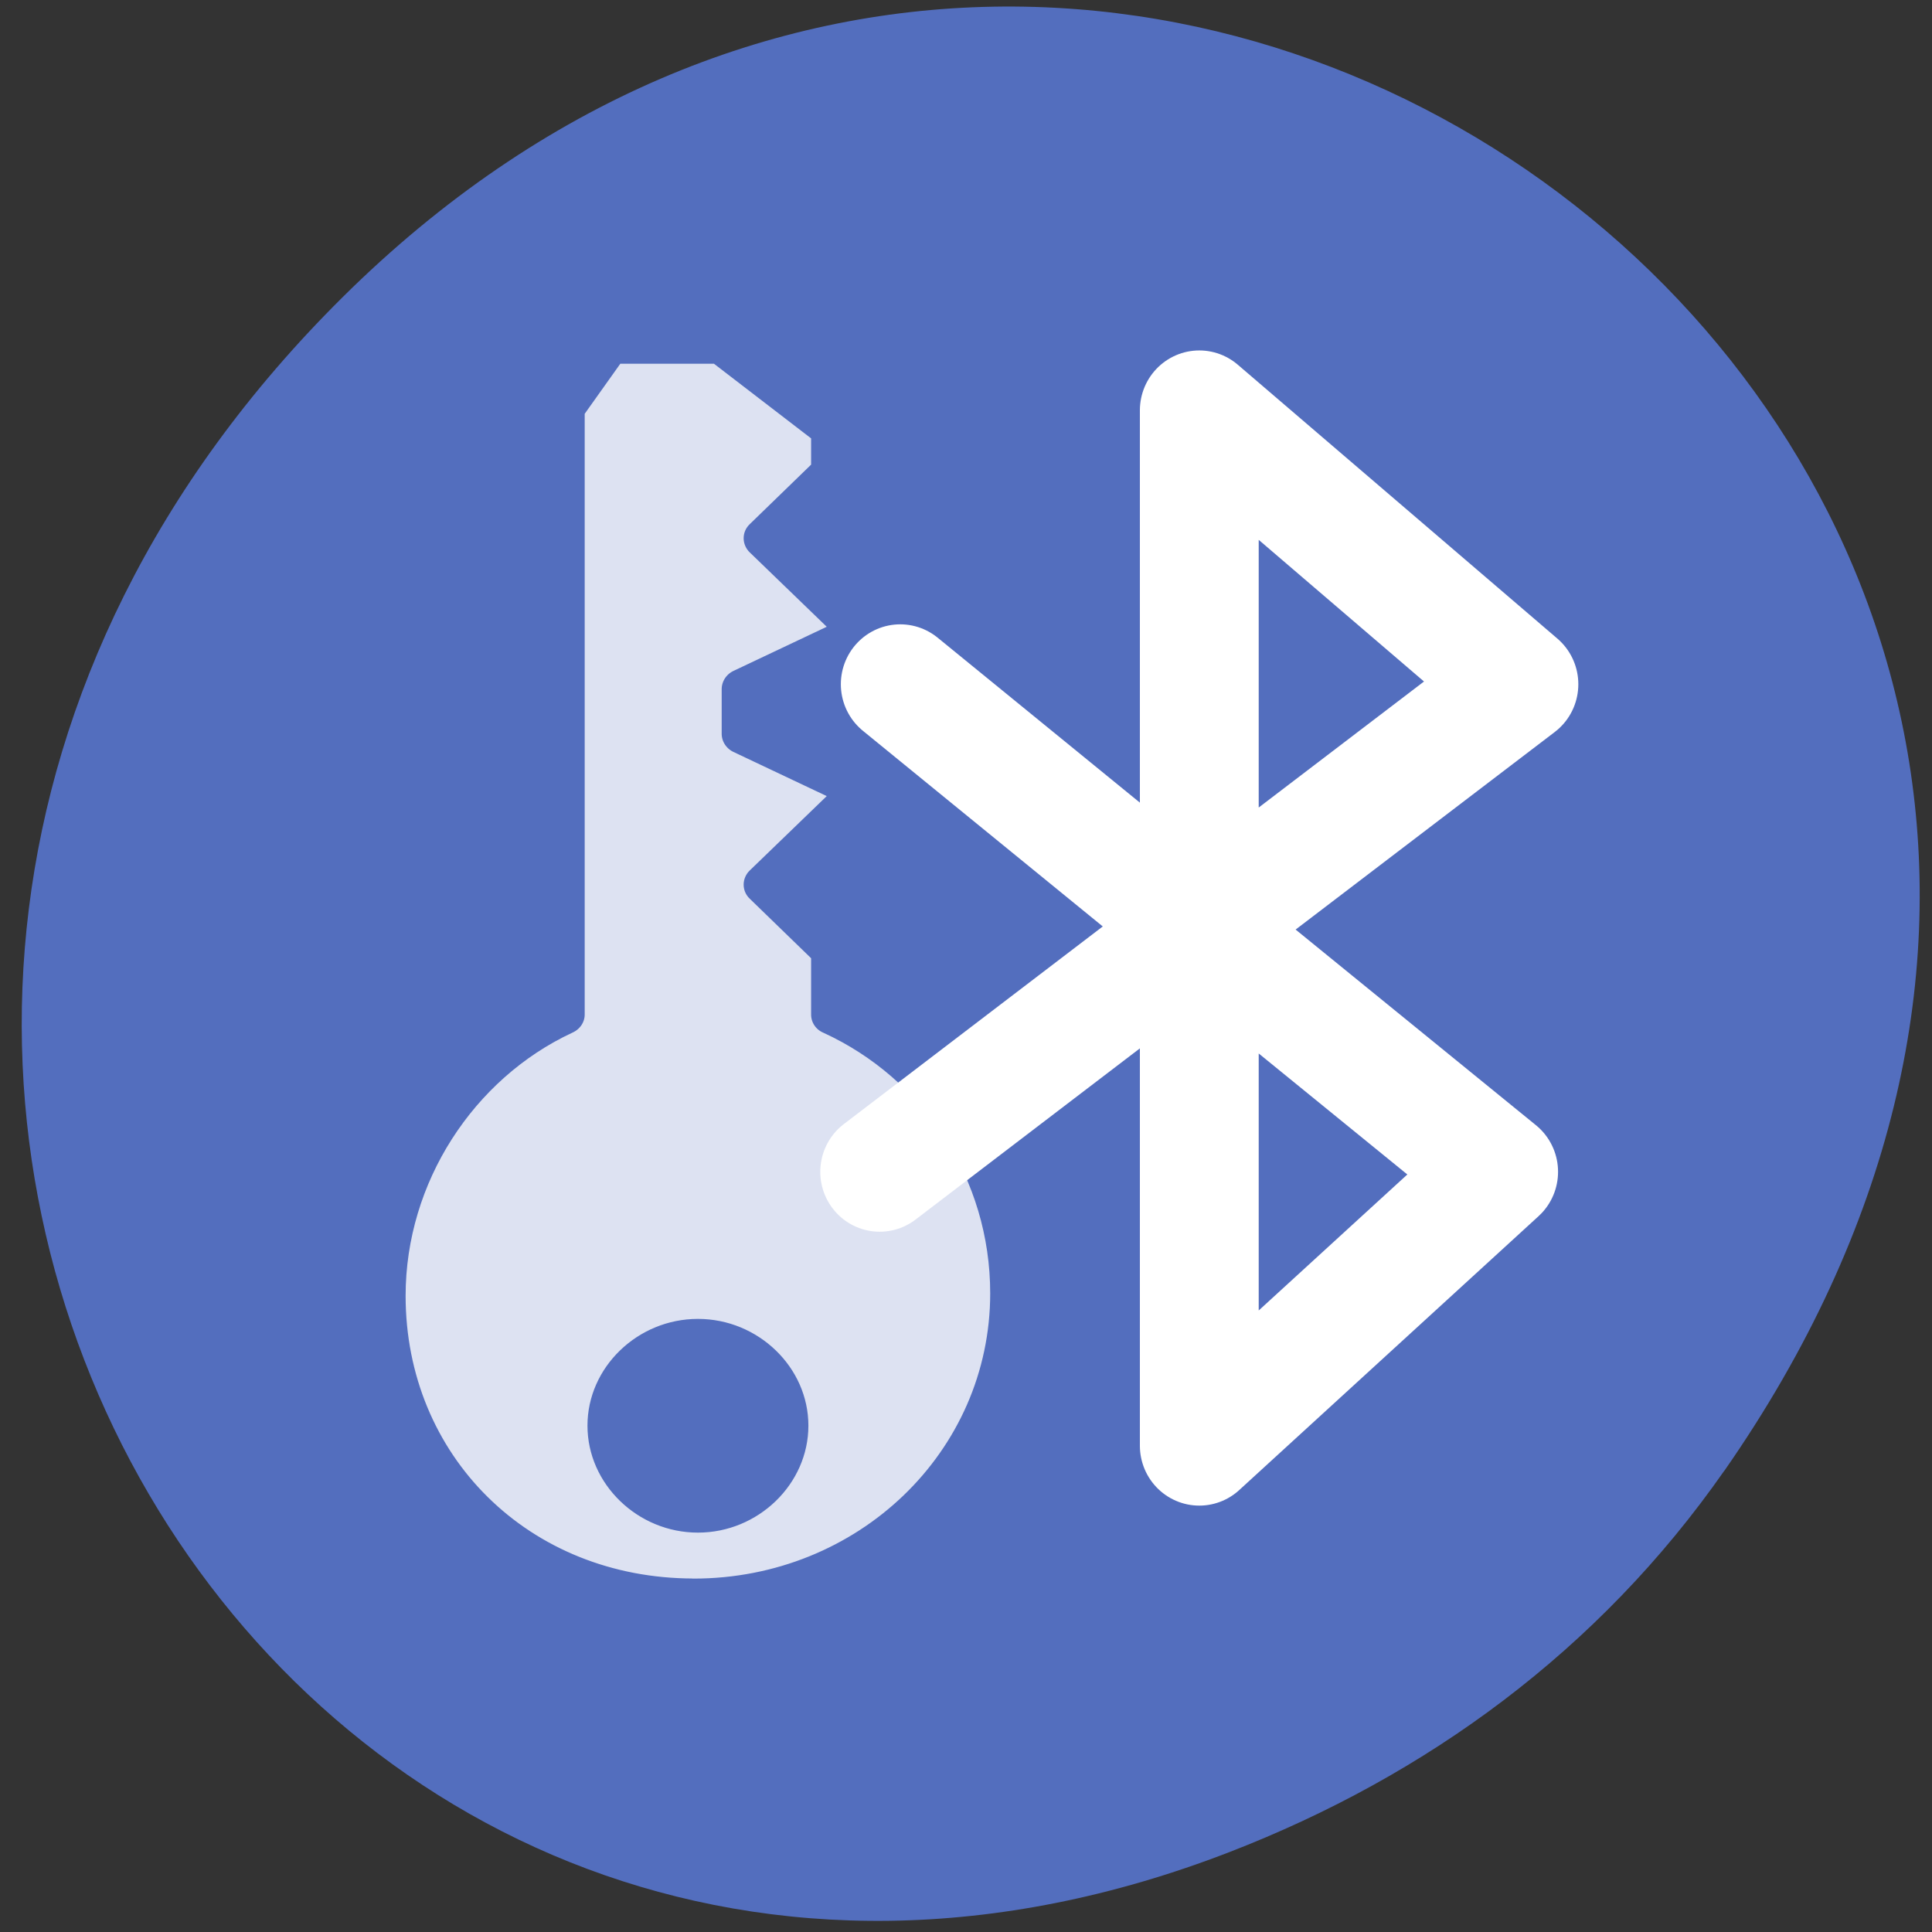 <svg xmlns="http://www.w3.org/2000/svg" xmlns:xlink="http://www.w3.org/1999/xlink" viewBox="0 0 32 32"><rect x="0" y="0" width="32" height="32" fill="#333333" stroke="none"/><defs><g id="3" clip-path="url(#2)"><path d="m 10.439 17.06 c -3.402 0 -6.129 2.709 -6.129 6.09 c 0 2.453 1.382 4.59 3.439 5.566 c 0.343 0.153 0.564 0.496 0.564 0.872 v 1.096 l 1.218 1.221 c 0.185 0.18 0.29 0.425 0.29 0.687 c 0 0.256 -0.105 0.507 -0.29 0.687 l -1.218 1.216 l 1.472 0.72 c 0.327 0.169 0.533 0.507 0.527 0.878 v 0.998 c 0.005 0.371 -0.2 0.709 -0.527 0.878 l -1.472 0.72 l 1.218 1.216 c 0.185 0.18 0.29 0.431 0.29 0.687 c 0 0.262 -0.105 0.507 -0.29 0.687 l -1.218 1.221 v 0.158 l 1.846 1.466 h 1.656 l 0.559 -0.812 v -13.722 c 0 -0.376 0.222 -0.714 0.564 -0.872 c 2.025 -0.976 3.439 -3.195 3.439 -5.626 c 0 -3.413 -2.526 -6.03 -5.939 -6.03 m -0.095 0.06 c 1.624 0 2.969 1.347 2.969 2.971 c 0 1.625 -1.345 2.966 -2.969 2.966 c -1.624 0 -2.969 -1.341 -2.969 -2.966 c 0 -1.625 1.345 -2.971 2.969 -2.971" transform="matrix(-0.741 0 0 -0.717 19.224 38.02)" fill="#fff" stroke="#fff" stroke-linecap="round"/></g><clipPath id="2"><path d="M 0,0 H32 V32 H0 z"/></clipPath><filter id="0" filterUnits="objectBoundingBox" x="0" y="0" width="32" height="32"><feColorMatrix type="matrix" in="SourceGraphic" values="0 0 0 0 1 0 0 0 0 1 0 0 0 0 1 0 0 0 1 0"/></filter><mask id="1"><g filter="url(#0)"><path fill-opacity="0.8" d="M 0,0 H32 V32 H0 z"/></g></mask></defs><path d="m 28.559 24.363 c 11.301 -16.215 -9.574 -32.648 -22.891 -19.434 c -12.543 12.449 -0.914 31.789 14.699 25.746 c 3.258 -1.262 6.113 -3.336 8.191 -6.313" fill="#536ebe"/><path d="m 118.3 885.91 l 40.27 32.581 l 40.31 32.549 l -40.31 36.586 v -138.3 l 43.04 36.586 l -43.04 32.549 l -43.04 32.581" transform="matrix(0.123 0 0 0.124 0.36 -98.52)" fill="none" stroke="#fff" stroke-linejoin="round" stroke-linecap="round" stroke-width="16"/><use xlink:href="#3" mask="url(#1)"/></svg>